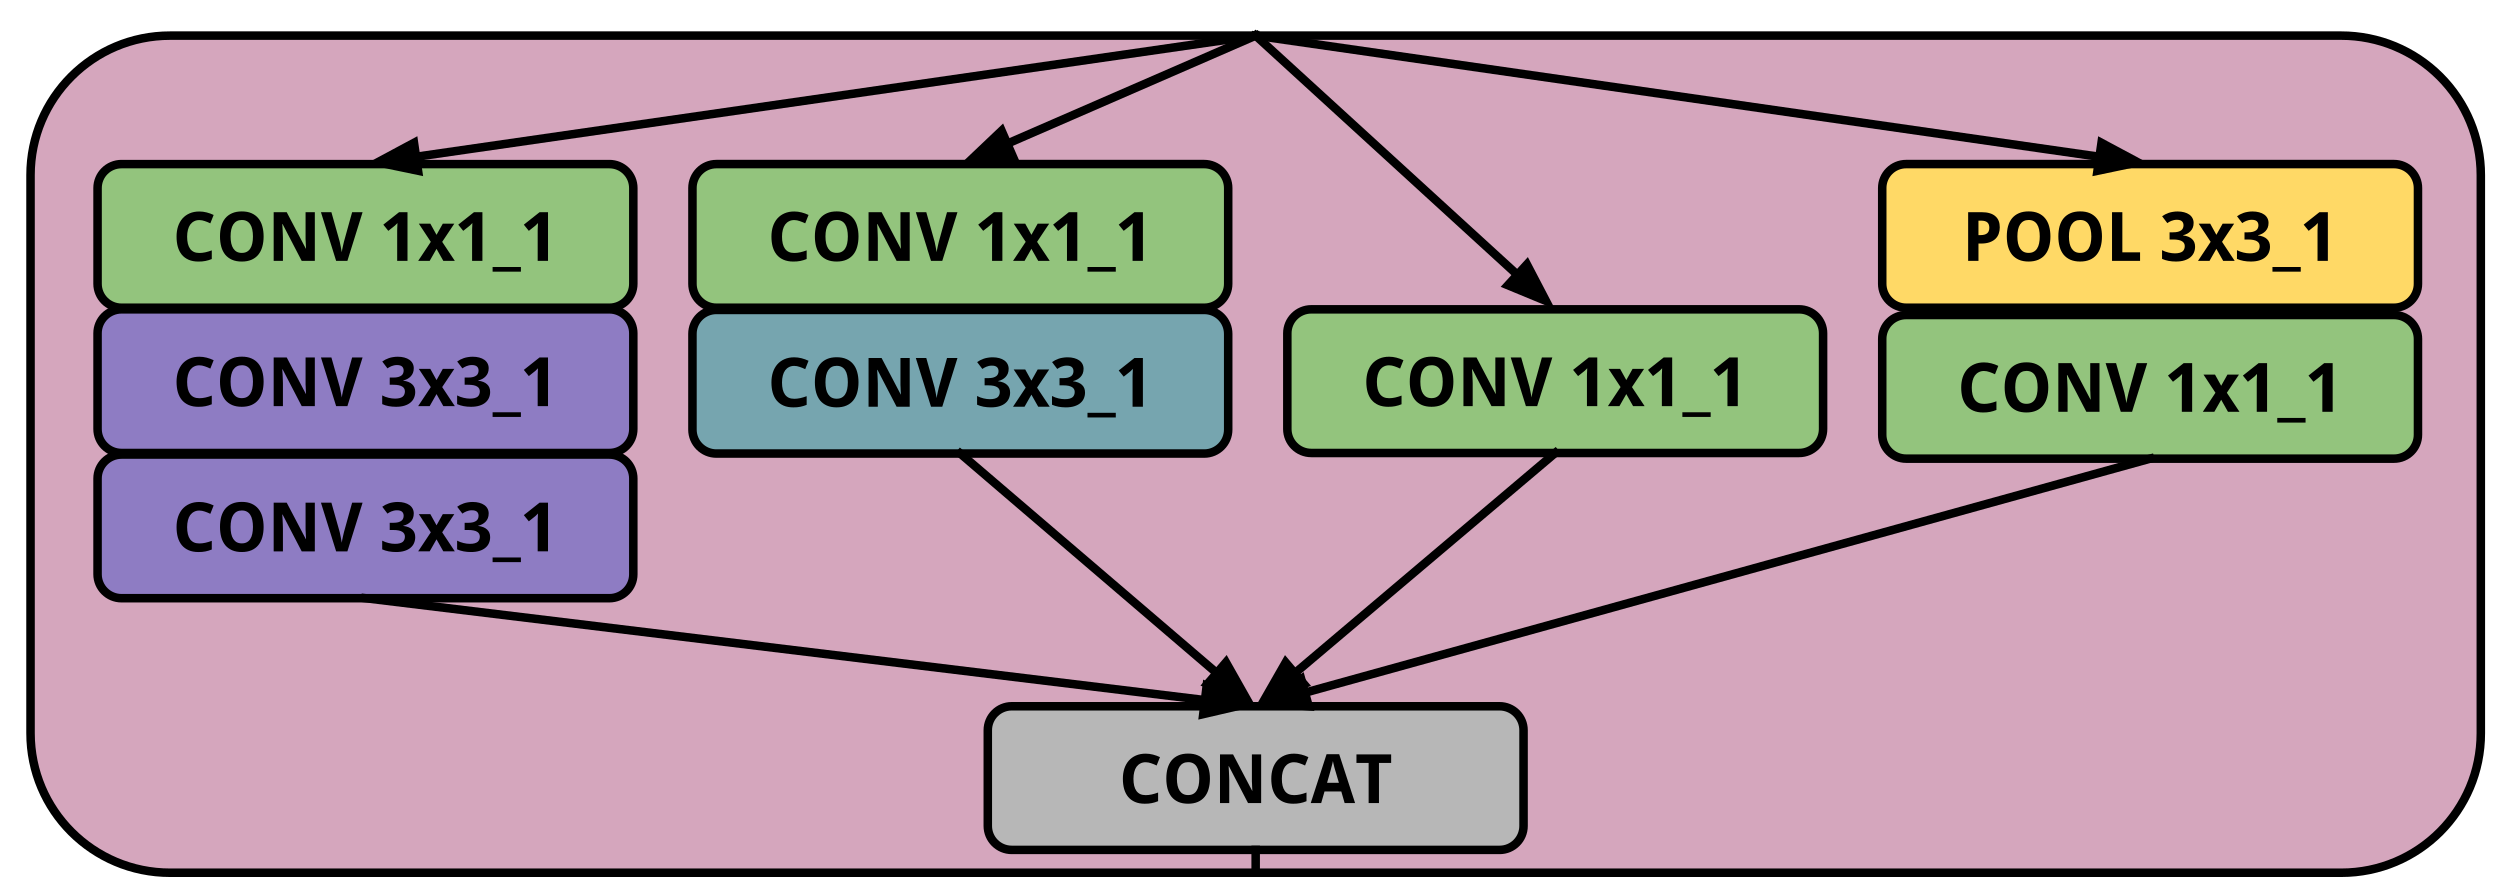 <?xml version="1.0" standalone="yes"?>

<svg version="1.1" viewBox="0.0 0.0 586.562 209.612" fill="none" stroke="none" stroke-linecap="square" stroke-miterlimit="10" xmlns="http://www.w3.org/2000/svg" xmlns:xlink="http://www.w3.org/1999/xlink"><clipPath id="p.0"><path d="m0 0l586.562 0l0 209.612l-586.562 0l0 -209.612z" clip-rule="nonzero"></path></clipPath><g clip-path="url(#p.0)"><path fill="#000000" fill-opacity="0.0" d="m0 0l586.562 0l0 209.612l-586.562 0z" fill-rule="evenodd"></path><path fill="#d5a6bd" d="m7.163 41.093l0 0c0 -18.079 14.656 -32.736 32.736 -32.736l509.427 0c8.682 0 17.008 3.449 23.148 9.588c6.139 6.139 9.588 14.466 9.588 23.148l0 130.938c0 18.079 -14.656 32.736 -32.736 32.736l-509.427 0c-18.079 0 -32.736 -14.656 -32.736 -32.736z" fill-rule="evenodd"></path><path stroke="#000000" stroke-width="2.0" stroke-linejoin="round" stroke-linecap="butt" d="m7.163 41.093l0 0c0 -18.079 14.656 -32.736 32.736 -32.736l509.427 0c8.682 0 17.008 3.449 23.148 9.588c6.139 6.139 9.588 14.466 9.588 23.148l0 130.938c0 18.079 -14.656 32.736 -32.736 32.736l-509.427 0c-18.079 0 -32.736 -14.656 -32.736 -32.736z" fill-rule="evenodd"></path><path fill="#76a5af" d="m162.465 78.332l0 0c0 -3.102 2.515 -5.617 5.617 -5.617l114.467 0c1.49 0 2.918 0.592 3.972 1.645c1.053 1.053 1.645 2.482 1.645 3.972l0 22.467c0 3.102 -2.515 5.617 -5.617 5.617l-114.467 0c-3.102 0 -5.617 -2.515 -5.617 -5.617z" fill-rule="evenodd"></path><path stroke="#000000" stroke-width="2.0" stroke-linejoin="round" stroke-linecap="butt" d="m162.465 78.332l0 0c0 -3.102 2.515 -5.617 5.617 -5.617l114.467 0c1.49 0 2.918 0.592 3.972 1.645c1.053 1.053 1.645 2.482 1.645 3.972l0 22.467c0 3.102 -2.515 5.617 -5.617 5.617l-114.467 0c-3.102 0 -5.617 -2.515 -5.617 -5.617z" fill-rule="evenodd"></path><path fill="#000000" d="m186.354 85.847q-0.703 0 -1.234 0.281q-0.531 0.266 -0.906 0.766q-0.359 0.5 -0.547 1.234q-0.188 0.719 -0.188 1.609q0 0.922 0.172 1.641q0.172 0.703 0.516 1.188q0.344 0.484 0.891 0.75q0.547 0.25 1.297 0.25q0.688 0 1.391 -0.156q0.703 -0.156 1.516 -0.453l0 2.031q-0.375 0.156 -0.75 0.266q-0.359 0.109 -0.75 0.188q-0.375 0.078 -0.781 0.109q-0.391 0.031 -0.859 0.031q-1.312 0 -2.281 -0.422q-0.969 -0.422 -1.609 -1.188q-0.625 -0.766 -0.938 -1.844q-0.297 -1.078 -0.297 -2.406q0 -1.297 0.344 -2.375q0.359 -1.078 1.031 -1.859q0.688 -0.781 1.688 -1.219q1.0 -0.438 2.297 -0.438q0.844 0 1.703 0.219q0.859 0.219 1.641 0.594l-0.781 1.969q-0.641 -0.312 -1.297 -0.531q-0.641 -0.234 -1.266 -0.234zm15.07 3.844q0 1.328 -0.312 2.422q-0.297 1.078 -0.938 1.859q-0.625 0.766 -1.594 1.188q-0.969 0.422 -2.281 0.422q-1.312 0 -2.281 -0.422q-0.953 -0.422 -1.594 -1.188q-0.625 -0.781 -0.938 -1.875q-0.297 -1.094 -0.297 -2.422q0 -1.328 0.297 -2.406q0.312 -1.078 0.938 -1.844q0.641 -0.766 1.609 -1.188q0.969 -0.422 2.281 -0.422q1.312 0 2.266 0.422q0.969 0.422 1.594 1.188q0.641 0.766 0.938 1.859q0.312 1.078 0.312 2.406zm-7.75 0q0 0.906 0.156 1.625q0.156 0.703 0.484 1.203q0.328 0.5 0.812 0.766q0.5 0.266 1.172 0.266q0.703 0 1.188 -0.266q0.5 -0.266 0.812 -0.766q0.328 -0.5 0.469 -1.203q0.156 -0.719 0.156 -1.625q0 -0.891 -0.156 -1.609q-0.141 -0.719 -0.469 -1.219q-0.312 -0.5 -0.812 -0.766q-0.484 -0.266 -1.172 -0.266q-0.672 0 -1.172 0.266q-0.5 0.266 -0.828 0.766q-0.328 0.5 -0.484 1.219q-0.156 0.719 -0.156 1.609zm19.766 5.734l-3.078 0l-4.484 -8.641l-0.078 0q0.047 0.594 0.078 1.188q0.031 0.516 0.047 1.078q0.031 0.547 0.031 1.0l0 5.375l-2.172 0l0 -11.422l3.062 0l4.484 8.547l0.047 0q-0.031 -0.594 -0.062 -1.172q0 -0.25 -0.016 -0.5q-0.016 -0.266 -0.031 -0.531q0 -0.266 0 -0.5q0 -0.25 0 -0.438l0 -5.406l2.172 0l0 11.422zm8.75 -11.422l2.453 0l-3.562 11.422l-2.641 0l-3.562 -11.422l2.453 0l1.938 6.875q0.031 0.125 0.094 0.438q0.078 0.312 0.141 0.688q0.078 0.375 0.141 0.75q0.078 0.375 0.125 0.641q0.031 -0.266 0.094 -0.641q0.078 -0.375 0.156 -0.734q0.078 -0.375 0.156 -0.688q0.078 -0.312 0.109 -0.453l1.906 -6.875zm14.461 2.547q0 0.594 -0.188 1.078q-0.188 0.469 -0.531 0.828q-0.328 0.344 -0.781 0.594q-0.438 0.234 -0.969 0.359l0 0.047q1.391 0.172 2.094 0.844q0.719 0.656 0.719 1.797q0 0.75 -0.281 1.391q-0.266 0.625 -0.828 1.094q-0.547 0.469 -1.406 0.734q-0.844 0.266 -1.984 0.266q-0.922 0 -1.734 -0.156q-0.812 -0.156 -1.516 -0.469l0 -2.047q0.344 0.188 0.734 0.328q0.391 0.141 0.781 0.234q0.391 0.094 0.766 0.141q0.391 0.047 0.719 0.047q0.672 0 1.109 -0.125q0.453 -0.125 0.719 -0.344q0.266 -0.234 0.375 -0.547q0.125 -0.312 0.125 -0.688q0 -0.359 -0.156 -0.641q-0.141 -0.281 -0.469 -0.484q-0.312 -0.203 -0.844 -0.312q-0.516 -0.109 -1.281 -0.109l-0.812 0l0 -1.688l0.797 0q0.719 0 1.188 -0.125q0.484 -0.141 0.766 -0.359q0.281 -0.219 0.391 -0.516q0.125 -0.297 0.125 -0.641q0 -0.609 -0.375 -0.953q-0.375 -0.344 -1.203 -0.344q-0.375 0 -0.703 0.078q-0.312 0.078 -0.594 0.188q-0.281 0.109 -0.516 0.25q-0.219 0.141 -0.406 0.266l-1.219 -1.609q0.328 -0.234 0.703 -0.438q0.391 -0.203 0.844 -0.359q0.453 -0.156 0.969 -0.234q0.531 -0.094 1.125 -0.094q0.844 0 1.531 0.188q0.703 0.188 1.188 0.531q0.5 0.344 0.766 0.859q0.266 0.5 0.266 1.141zm4.0 4.406l-2.812 -4.266l2.703 0l1.453 2.625l1.469 -2.625l2.703 0l-2.844 4.266l2.969 4.469l-2.703 0l-1.594 -2.828l-1.609 2.828l-2.703 0l2.969 -4.469zm13.578 -4.406q0 0.594 -0.188 1.078q-0.188 0.469 -0.531 0.828q-0.328 0.344 -0.781 0.594q-0.438 0.234 -0.969 0.359l0 0.047q1.391 0.172 2.094 0.844q0.719 0.656 0.719 1.797q0 0.75 -0.281 1.391q-0.266 0.625 -0.828 1.094q-0.547 0.469 -1.406 0.734q-0.844 0.266 -1.984 0.266q-0.922 0 -1.734 -0.156q-0.812 -0.156 -1.516 -0.469l0 -2.047q0.344 0.188 0.734 0.328q0.391 0.141 0.781 0.234q0.391 0.094 0.766 0.141q0.391 0.047 0.719 0.047q0.672 0 1.109 -0.125q0.453 -0.125 0.719 -0.344q0.266 -0.234 0.375 -0.547q0.125 -0.312 0.125 -0.688q0 -0.359 -0.156 -0.641q-0.141 -0.281 -0.469 -0.484q-0.312 -0.203 -0.844 -0.312q-0.516 -0.109 -1.281 -0.109l-0.812 0l0 -1.688l0.797 0q0.719 0 1.188 -0.125q0.484 -0.141 0.766 -0.359q0.281 -0.219 0.391 -0.516q0.125 -0.297 0.125 -0.641q0 -0.609 -0.375 -0.953q-0.375 -0.344 -1.203 -0.344q-0.375 0 -0.703 0.078q-0.312 0.078 -0.594 0.188q-0.281 0.109 -0.516 0.25q-0.219 0.141 -0.406 0.266l-1.219 -1.609q0.328 -0.234 0.703 -0.438q0.391 -0.203 0.844 -0.359q0.453 -0.156 0.969 -0.234q0.531 -0.094 1.125 -0.094q0.844 0 1.531 0.188q0.703 0.188 1.188 0.531q0.5 0.344 0.766 0.859q0.266 0.5 0.266 1.141zm7.563 11.406l-6.641 0l0 -1.094l6.641 0l0 1.094zm6.359 -2.531l-2.422 0l0 -6.609q0 -0.203 0 -0.484q0.016 -0.297 0.016 -0.594q0.016 -0.312 0.031 -0.625q0.016 -0.312 0.016 -0.578q-0.031 0.047 -0.125 0.141q-0.094 0.094 -0.219 0.219q-0.109 0.109 -0.234 0.234q-0.125 0.109 -0.25 0.203l-1.312 1.047l-1.172 -1.453l3.688 -2.922l1.984 0l0 11.422z" fill-rule="nonzero"></path><path fill="#93c47d" d="m162.466 44.117l0 0c0 -3.102 2.515 -5.617 5.617 -5.617l114.467 0c1.49 0 2.918 0.592 3.972 1.645c1.053 1.053 1.645 2.482 1.645 3.972l0 22.467c0 3.102 -2.515 5.617 -5.617 5.617l-114.467 0c-3.102 0 -5.617 -2.515 -5.617 -5.617z" fill-rule="evenodd"></path><path stroke="#000000" stroke-width="2.0" stroke-linejoin="round" stroke-linecap="butt" d="m162.466 44.117l0 0c0 -3.102 2.515 -5.617 5.617 -5.617l114.467 0c1.49 0 2.918 0.592 3.972 1.645c1.053 1.053 1.645 2.482 1.645 3.972l0 22.467c0 3.102 -2.515 5.617 -5.617 5.617l-114.467 0c-3.102 0 -5.617 -2.515 -5.617 -5.617z" fill-rule="evenodd"></path><path fill="#000000" d="m186.355 51.632q-0.703 0 -1.234 0.281q-0.531 0.266 -0.906 0.766q-0.359 0.5 -0.547 1.234q-0.188 0.719 -0.188 1.609q0 0.922 0.172 1.641q0.172 0.703 0.516 1.188q0.344 0.484 0.891 0.75q0.547 0.25 1.297 0.25q0.688 0 1.391 -0.156q0.703 -0.156 1.516 -0.453l0 2.031q-0.375 0.156 -0.75 0.266q-0.359 0.109 -0.75 0.188q-0.375 0.078 -0.781 0.109q-0.391 0.031 -0.859 0.031q-1.312 0 -2.281 -0.422q-0.969 -0.422 -1.609 -1.188q-0.625 -0.766 -0.938 -1.844q-0.297 -1.078 -0.297 -2.406q0 -1.297 0.344 -2.375q0.359 -1.078 1.031 -1.859q0.688 -0.781 1.688 -1.219q1.0 -0.438 2.297 -0.438q0.844 0 1.703 0.219q0.859 0.219 1.641 0.594l-0.781 1.969q-0.641 -0.312 -1.297 -0.531q-0.641 -0.234 -1.266 -0.234zm15.07 3.844q0 1.328 -0.312 2.422q-0.297 1.078 -0.938 1.859q-0.625 0.766 -1.594 1.188q-0.969 0.422 -2.281 0.422q-1.312 0 -2.281 -0.422q-0.953 -0.422 -1.594 -1.188q-0.625 -0.781 -0.938 -1.875q-0.297 -1.094 -0.297 -2.422q0 -1.328 0.297 -2.406q0.312 -1.078 0.938 -1.844q0.641 -0.766 1.609 -1.188q0.969 -0.422 2.281 -0.422q1.312 0 2.266 0.422q0.969 0.422 1.594 1.188q0.641 0.766 0.938 1.859q0.312 1.078 0.312 2.406zm-7.75 0q0 0.906 0.156 1.625q0.156 0.703 0.484 1.203q0.328 0.5 0.812 0.766q0.5 0.266 1.172 0.266q0.703 0 1.188 -0.266q0.5 -0.266 0.812 -0.766q0.328 -0.5 0.469 -1.203q0.156 -0.719 0.156 -1.625q0 -0.891 -0.156 -1.609q-0.141 -0.719 -0.469 -1.219q-0.312 -0.5 -0.812 -0.766q-0.484 -0.266 -1.172 -0.266q-0.672 0 -1.172 0.266q-0.5 0.266 -0.828 0.766q-0.328 0.5 -0.484 1.219q-0.156 0.719 -0.156 1.609zm19.766 5.734l-3.078 0l-4.484 -8.641l-0.078 0q0.047 0.594 0.078 1.188q0.031 0.516 0.047 1.078q0.031 0.547 0.031 1.0l0 5.375l-2.172 0l0 -11.422l3.062 0l4.484 8.547l0.047 0q-0.031 -0.594 -0.062 -1.172q0 -0.25 -0.016 -0.5q-0.016 -0.266 -0.031 -0.531q0 -0.266 0 -0.5q0 -0.25 0 -0.438l0 -5.406l2.172 0l0 11.422zm8.75 -11.422l2.453 0l-3.562 11.422l-2.641 0l-3.562 -11.422l2.453 0l1.938 6.875q0.031 0.125 0.094 0.438q0.078 0.312 0.141 0.688q0.078 0.375 0.141 0.75q0.078 0.375 0.125 0.641q0.031 -0.266 0.094 -0.641q0.078 -0.375 0.156 -0.734q0.078 -0.375 0.156 -0.688q0.078 -0.312 0.109 -0.453l1.906 -6.875zm12.992 11.422l-2.422 0l0 -6.609q0 -0.203 0 -0.484q0.016 -0.297 0.016 -0.594q0.016 -0.312 0.031 -0.625q0.016 -0.312 0.016 -0.578q-0.031 0.047 -0.125 0.141q-0.094 0.094 -0.219 0.219q-0.109 0.109 -0.234 0.234q-0.125 0.109 -0.25 0.203l-1.312 1.047l-1.172 -1.453l3.688 -2.922l1.984 0l0 11.422zm5.469 -4.469l-2.812 -4.266l2.703 0l1.453 2.625l1.469 -2.625l2.703 0l-2.844 4.266l2.969 4.469l-2.703 0l-1.594 -2.828l-1.609 2.828l-2.703 0l2.969 -4.469zm12.109 4.469l-2.422 0l0 -6.609q0 -0.203 0 -0.484q0.016 -0.297 0.016 -0.594q0.016 -0.312 0.031 -0.625q0.016 -0.312 0.016 -0.578q-0.031 0.047 -0.125 0.141q-0.094 0.094 -0.219 0.219q-0.109 0.109 -0.234 0.234q-0.125 0.109 -0.25 0.203l-1.312 1.047l-1.172 -1.453l3.688 -2.922l1.984 0l0 11.422zm9.031 2.531l-6.641 0l0 -1.094l6.641 0l0 1.094zm6.359 -2.531l-2.422 0l0 -6.609q0 -0.203 0 -0.484q0.016 -0.297 0.016 -0.594q0.016 -0.312 0.031 -0.625q0.016 -0.312 0.016 -0.578q-0.031 0.047 -0.125 0.141q-0.094 0.094 -0.219 0.219q-0.109 0.109 -0.234 0.234q-0.125 0.109 -0.25 0.203l-1.312 1.047l-1.172 -1.453l3.688 -2.922l1.984 0l0 11.422z" fill-rule="nonzero"></path><path fill="#8e7cc3" d="m22.89 112.271l0 0c0 -3.102 2.515 -5.617 5.617 -5.617l114.467 0c1.49 0 2.918 0.592 3.972 1.645c1.053 1.053 1.645 2.482 1.645 3.972l0 22.467c0 3.102 -2.515 5.617 -5.617 5.617l-114.467 0c-3.102 0 -5.617 -2.515 -5.617 -5.617z" fill-rule="evenodd"></path><path stroke="#000000" stroke-width="2.0" stroke-linejoin="round" stroke-linecap="butt" d="m22.89 112.271l0 0c0 -3.102 2.515 -5.617 5.617 -5.617l114.467 0c1.49 0 2.918 0.592 3.972 1.645c1.053 1.053 1.645 2.482 1.645 3.972l0 22.467c0 3.102 -2.515 5.617 -5.617 5.617l-114.467 0c-3.102 0 -5.617 -2.515 -5.617 -5.617z" fill-rule="evenodd"></path><path fill="#000000" d="m46.78 119.787q-0.703 0 -1.234 0.281q-0.531 0.266 -0.906 0.766q-0.359 0.5 -0.547 1.234q-0.188 0.719 -0.188 1.609q0 0.922 0.172 1.641q0.172 0.703 0.516 1.188q0.344 0.484 0.891 0.75q0.547 0.25 1.297 0.25q0.688 0 1.391 -0.156q0.703 -0.156 1.516 -0.453l0 2.031q-0.375 0.156 -0.75 0.266q-0.359 0.109 -0.75 0.188q-0.375 0.078 -0.781 0.109q-0.391 0.031 -0.859 0.031q-1.312 0 -2.281 -0.422q-0.969 -0.422 -1.609 -1.187q-0.625 -0.766 -0.938 -1.844q-0.297 -1.078 -0.297 -2.406q0 -1.297 0.344 -2.375q0.359 -1.078 1.031 -1.859q0.688 -0.781 1.688 -1.219q1.0 -0.438 2.297 -0.438q0.844 0 1.703 0.219q0.859 0.219 1.641 0.594l-0.781 1.969q-0.641 -0.312 -1.297 -0.531q-0.641 -0.234 -1.266 -0.234zm15.07 3.844q0 1.328 -0.312 2.422q-0.297 1.078 -0.938 1.859q-0.625 0.766 -1.594 1.187q-0.969 0.422 -2.281 0.422q-1.312 0 -2.281 -0.422q-0.953 -0.422 -1.594 -1.187q-0.625 -0.781 -0.938 -1.875q-0.297 -1.094 -0.297 -2.422q0 -1.328 0.297 -2.406q0.312 -1.078 0.938 -1.844q0.641 -0.766 1.609 -1.188q0.969 -0.422 2.281 -0.422q1.312 0 2.266 0.422q0.969 0.422 1.594 1.188q0.641 0.766 0.938 1.859q0.312 1.078 0.312 2.406zm-7.75 0q0 0.906 0.156 1.625q0.156 0.703 0.484 1.203q0.328 0.5 0.812 0.766q0.5 0.266 1.172 0.266q0.703 0 1.188 -0.266q0.5 -0.266 0.812 -0.766q0.328 -0.5 0.469 -1.203q0.156 -0.719 0.156 -1.625q0 -0.891 -0.156 -1.609q-0.141 -0.719 -0.469 -1.219q-0.312 -0.5 -0.812 -0.766q-0.484 -0.266 -1.172 -0.266q-0.672 0 -1.172 0.266q-0.5 0.266 -0.828 0.766q-0.328 0.5 -0.484 1.219q-0.156 0.719 -0.156 1.609zm19.766 5.734l-3.078 0l-4.484 -8.641l-0.078 0q0.047 0.594 0.078 1.188q0.031 0.516 0.047 1.078q0.031 0.547 0.031 1.0l0 5.375l-2.172 0l0 -11.422l3.062 0l4.484 8.547l0.047 0q-0.031 -0.594 -0.062 -1.172q0 -0.25 -0.016 -0.5q-0.016 -0.266 -0.031 -0.531q0 -0.266 0 -0.5q0 -0.25 0 -0.438l0 -5.406l2.172 0l0 11.422zm8.75 -11.422l2.453 0l-3.562 11.422l-2.641 0l-3.562 -11.422l2.453 0l1.938 6.875q0.031 0.125 0.094 0.438q0.078 0.312 0.141 0.688q0.078 0.375 0.141 0.75q0.078 0.375 0.125 0.641q0.031 -0.266 0.094 -0.641q0.078 -0.375 0.156 -0.734q0.078 -0.375 0.156 -0.688q0.078 -0.312 0.109 -0.453l1.906 -6.875zm14.461 2.547q0 0.594 -0.188 1.078q-0.188 0.469 -0.531 0.828q-0.328 0.344 -0.781 0.594q-0.438 0.234 -0.969 0.359l0 0.047q1.391 0.172 2.094 0.844q0.719 0.656 0.719 1.797q0 0.75 -0.281 1.391q-0.266 0.625 -0.828 1.094q-0.547 0.469 -1.406 0.734q-0.844 0.266 -1.984 0.266q-0.922 0 -1.734 -0.156q-0.812 -0.156 -1.516 -0.469l0 -2.047q0.344 0.188 0.734 0.328q0.391 0.141 0.781 0.234q0.391 0.094 0.766 0.141q0.391 0.047 0.719 0.047q0.672 0 1.109 -0.125q0.453 -0.125 0.719 -0.344q0.266 -0.234 0.375 -0.547q0.125 -0.312 0.125 -0.688q0 -0.359 -0.156 -0.641q-0.141 -0.281 -0.469 -0.484q-0.312 -0.203 -0.844 -0.312q-0.516 -0.109 -1.281 -0.109l-0.812 0l0 -1.688l0.797 0q0.719 0 1.188 -0.125q0.484 -0.141 0.766 -0.359q0.281 -0.219 0.391 -0.516q0.125 -0.297 0.125 -0.641q0 -0.609 -0.375 -0.953q-0.375 -0.344 -1.203 -0.344q-0.375 0 -0.703 0.078q-0.312 0.078 -0.594 0.188q-0.281 0.109 -0.516 0.25q-0.219 0.141 -0.406 0.266l-1.219 -1.609q0.328 -0.234 0.703 -0.438q0.391 -0.203 0.844 -0.359q0.453 -0.156 0.969 -0.234q0.531 -0.094 1.125 -0.094q0.844 0 1.531 0.188q0.703 0.188 1.188 0.531q0.5 0.344 0.766 0.859q0.266 0.5 0.266 1.141zm4.0 4.406l-2.812 -4.266l2.703 0l1.453 2.625l1.469 -2.625l2.703 0l-2.844 4.266l2.969 4.469l-2.703 0l-1.594 -2.828l-1.609 2.828l-2.703 0l2.969 -4.469zm13.578 -4.406q0 0.594 -0.188 1.078q-0.188 0.469 -0.531 0.828q-0.328 0.344 -0.781 0.594q-0.438 0.234 -0.969 0.359l0 0.047q1.391 0.172 2.094 0.844q0.719 0.656 0.719 1.797q0 0.75 -0.281 1.391q-0.266 0.625 -0.828 1.094q-0.547 0.469 -1.406 0.734q-0.844 0.266 -1.984 0.266q-0.922 0 -1.734 -0.156q-0.812 -0.156 -1.516 -0.469l0 -2.047q0.344 0.188 0.734 0.328q0.391 0.141 0.781 0.234q0.391 0.094 0.766 0.141q0.391 0.047 0.719 0.047q0.672 0 1.109 -0.125q0.453 -0.125 0.719 -0.344q0.266 -0.234 0.375 -0.547q0.125 -0.312 0.125 -0.688q0 -0.359 -0.156 -0.641q-0.141 -0.281 -0.469 -0.484q-0.312 -0.203 -0.844 -0.312q-0.516 -0.109 -1.281 -0.109l-0.812 0l0 -1.688l0.797 0q0.719 0 1.188 -0.125q0.484 -0.141 0.766 -0.359q0.281 -0.219 0.391 -0.516q0.125 -0.297 0.125 -0.641q0 -0.609 -0.375 -0.953q-0.375 -0.344 -1.203 -0.344q-0.375 0 -0.703 0.078q-0.312 0.078 -0.594 0.188q-0.281 0.109 -0.516 0.25q-0.219 0.141 -0.406 0.266l-1.219 -1.609q0.328 -0.234 0.703 -0.438q0.391 -0.203 0.844 -0.359q0.453 -0.156 0.969 -0.234q0.531 -0.094 1.125 -0.094q0.844 0 1.531 0.188q0.703 0.188 1.188 0.531q0.5 0.344 0.766 0.859q0.266 0.5 0.266 1.141zm7.562 11.406l-6.641 0l0 -1.094l6.641 0l0 1.094zm6.359 -2.531l-2.422 0l0 -6.609q0 -0.203 0 -0.484q0.016 -0.297 0.016 -0.594q0.016 -0.312 0.031 -0.625q0.016 -0.312 0.016 -0.578q-0.031 0.047 -0.125 0.141q-0.094 0.094 -0.219 0.219q-0.109 0.109 -0.234 0.234q-0.125 0.109 -0.25 0.203l-1.312 1.047l-1.172 -1.453l3.688 -2.922l1.984 0l0 11.422z" fill-rule="nonzero"></path><path fill="#93c47d" d="m22.891 44.119l0 0c0 -3.102 2.515 -5.617 5.617 -5.617l114.467 0c1.49 0 2.918 0.592 3.972 1.645c1.053 1.053 1.645 2.482 1.645 3.972l0 22.467c0 3.102 -2.515 5.617 -5.617 5.617l-114.467 0c-3.102 0 -5.617 -2.515 -5.617 -5.617z" fill-rule="evenodd"></path><path stroke="#000000" stroke-width="2.0" stroke-linejoin="round" stroke-linecap="butt" d="m22.891 44.119l0 0c0 -3.102 2.515 -5.617 5.617 -5.617l114.467 0c1.49 0 2.918 0.592 3.972 1.645c1.053 1.053 1.645 2.482 1.645 3.972l0 22.467c0 3.102 -2.515 5.617 -5.617 5.617l-114.467 0c-3.102 0 -5.617 -2.515 -5.617 -5.617z" fill-rule="evenodd"></path><path fill="#000000" d="m46.78 51.635q-0.703 0 -1.234 0.281q-0.531 0.266 -0.906 0.766q-0.359 0.5 -0.547 1.234q-0.188 0.719 -0.188 1.609q0 0.922 0.172 1.641q0.172 0.703 0.516 1.188q0.344 0.484 0.891 0.75q0.547 0.25 1.297 0.25q0.688 0 1.391 -0.156q0.703 -0.156 1.516 -0.453l0 2.031q-0.375 0.156 -0.75 0.266q-0.359 0.109 -0.75 0.188q-0.375 0.078 -0.781 0.109q-0.391 0.031 -0.859 0.031q-1.312 0 -2.281 -0.422q-0.969 -0.422 -1.609 -1.188q-0.625 -0.766 -0.938 -1.844q-0.297 -1.078 -0.297 -2.406q0 -1.297 0.344 -2.375q0.359 -1.078 1.031 -1.859q0.688 -0.781 1.688 -1.219q1.0 -0.438 2.297 -0.438q0.844 0 1.703 0.219q0.859 0.219 1.641 0.594l-0.781 1.969q-0.641 -0.312 -1.297 -0.531q-0.641 -0.234 -1.266 -0.234zm15.07 3.844q0 1.328 -0.312 2.422q-0.297 1.078 -0.938 1.859q-0.625 0.766 -1.594 1.188q-0.969 0.422 -2.281 0.422q-1.312 0 -2.281 -0.422q-0.953 -0.422 -1.594 -1.188q-0.625 -0.781 -0.938 -1.875q-0.297 -1.094 -0.297 -2.422q0 -1.328 0.297 -2.406q0.312 -1.078 0.938 -1.844q0.641 -0.766 1.609 -1.188q0.969 -0.422 2.281 -0.422q1.312 0 2.266 0.422q0.969 0.422 1.594 1.188q0.641 0.766 0.938 1.859q0.312 1.078 0.312 2.406zm-7.75 0q0 0.906 0.156 1.625q0.156 0.703 0.484 1.203q0.328 0.5 0.812 0.766q0.5 0.266 1.172 0.266q0.703 0 1.188 -0.266q0.5 -0.266 0.812 -0.766q0.328 -0.5 0.469 -1.203q0.156 -0.719 0.156 -1.625q0 -0.891 -0.156 -1.609q-0.141 -0.719 -0.469 -1.219q-0.312 -0.5 -0.812 -0.766q-0.484 -0.266 -1.172 -0.266q-0.672 0 -1.172 0.266q-0.5 0.266 -0.828 0.766q-0.328 0.5 -0.484 1.219q-0.156 0.719 -0.156 1.609zm19.766 5.734l-3.078 0l-4.484 -8.641l-0.078 0q0.047 0.594 0.078 1.188q0.031 0.516 0.047 1.078q0.031 0.547 0.031 1.0l0 5.375l-2.172 0l0 -11.422l3.062 0l4.484 8.547l0.047 0q-0.031 -0.594 -0.062 -1.172q0 -0.25 -0.016 -0.5q-0.016 -0.266 -0.031 -0.531q0 -0.266 0 -0.5q0 -0.25 0 -0.438l0 -5.406l2.172 0l0 11.422zm8.75 -11.422l2.453 0l-3.562 11.422l-2.641 0l-3.562 -11.422l2.453 0l1.938 6.875q0.031 0.125 0.094 0.438q0.078 0.312 0.141 0.688q0.078 0.375 0.141 0.75q0.078 0.375 0.125 0.641q0.031 -0.266 0.094 -0.641q0.078 -0.375 0.156 -0.734q0.078 -0.375 0.156 -0.688q0.078 -0.312 0.109 -0.453l1.906 -6.875zm12.992 11.422l-2.422 0l0 -6.609q0 -0.203 0 -0.484q0.016 -0.297 0.016 -0.594q0.016 -0.312 0.031 -0.625q0.016 -0.312 0.016 -0.578q-0.031 0.047 -0.125 0.141q-0.094 0.094 -0.219 0.219q-0.109 0.109 -0.234 0.234q-0.125 0.109 -0.25 0.203l-1.312 1.047l-1.172 -1.453l3.688 -2.922l1.984 0l0 11.422zm5.469 -4.469l-2.812 -4.266l2.703 0l1.453 2.625l1.469 -2.625l2.703 0l-2.844 4.266l2.969 4.469l-2.703 0l-1.594 -2.828l-1.609 2.828l-2.703 0l2.969 -4.469zm12.109 4.469l-2.422 0l0 -6.609q0 -0.203 0 -0.484q0.016 -0.297 0.016 -0.594q0.016 -0.312 0.031 -0.625q0.016 -0.312 0.016 -0.578q-0.031 0.047 -0.125 0.141q-0.094 0.094 -0.219 0.219q-0.109 0.109 -0.234 0.234q-0.125 0.109 -0.25 0.203l-1.312 1.047l-1.172 -1.453l3.688 -2.922l1.984 0l0 11.422zm9.031 2.531l-6.641 0l0 -1.094l6.641 0l0 1.094zm6.359 -2.531l-2.422 0l0 -6.609q0 -0.203 0 -0.484q0.016 -0.297 0.016 -0.594q0.016 -0.312 0.031 -0.625q0.016 -0.312 0.016 -0.578q-0.031 0.047 -0.125 0.141q-0.094 0.094 -0.219 0.219q-0.109 0.109 -0.234 0.234q-0.125 0.109 -0.25 0.203l-1.312 1.047l-1.172 -1.453l3.688 -2.922l1.984 0l0 11.422z" fill-rule="nonzero"></path><path fill="#93c47d" d="m302.04 78.194l0 0c0 -3.102 2.515 -5.617 5.617 -5.617l114.467 0c1.49 0 2.918 0.592 3.972 1.645c1.053 1.053 1.645 2.482 1.645 3.972l0 22.467c0 3.102 -2.515 5.617 -5.617 5.617l-114.467 0c-3.102 0 -5.617 -2.515 -5.617 -5.617z" fill-rule="evenodd"></path><path stroke="#000000" stroke-width="2.0" stroke-linejoin="round" stroke-linecap="butt" d="m302.04 78.194l0 0c0 -3.102 2.515 -5.617 5.617 -5.617l114.467 0c1.49 0 2.918 0.592 3.972 1.645c1.053 1.053 1.645 2.482 1.645 3.972l0 22.467c0 3.102 -2.515 5.617 -5.617 5.617l-114.467 0c-3.102 0 -5.617 -2.515 -5.617 -5.617z" fill-rule="evenodd"></path><path fill="#000000" d="m325.93 85.709q-0.703 0 -1.234 0.281q-0.531 0.266 -0.906 0.766q-0.359 0.5 -0.547 1.234q-0.188 0.719 -0.188 1.609q0 0.922 0.172 1.641q0.172 0.703 0.516 1.188q0.344 0.484 0.891 0.75q0.547 0.25 1.297 0.25q0.688 0 1.391 -0.156q0.703 -0.156 1.516 -0.453l0 2.031q-0.375 0.156 -0.75 0.266q-0.359 0.109 -0.75 0.188q-0.375 0.078 -0.781 0.109q-0.391 0.031 -0.859 0.031q-1.312 0 -2.281 -0.422q-0.969 -0.422 -1.609 -1.188q-0.625 -0.766 -0.938 -1.844q-0.297 -1.078 -0.297 -2.406q0 -1.297 0.344 -2.375q0.359 -1.078 1.031 -1.859q0.688 -0.781 1.688 -1.219q1.0 -0.438 2.297 -0.438q0.844 0 1.703 0.219q0.859 0.219 1.641 0.594l-0.781 1.969q-0.641 -0.312 -1.297 -0.531q-0.641 -0.234 -1.266 -0.234zm15.07 3.844q0 1.328 -0.312 2.422q-0.297 1.078 -0.938 1.859q-0.625 0.766 -1.594 1.188q-0.969 0.422 -2.281 0.422q-1.312 0 -2.281 -0.422q-0.953 -0.422 -1.594 -1.188q-0.625 -0.781 -0.938 -1.875q-0.297 -1.094 -0.297 -2.422q0 -1.328 0.297 -2.406q0.312 -1.078 0.938 -1.844q0.641 -0.766 1.609 -1.188q0.969 -0.422 2.281 -0.422q1.312 0 2.266 0.422q0.969 0.422 1.594 1.188q0.641 0.766 0.938 1.859q0.312 1.078 0.312 2.406zm-7.75 0q0 0.906 0.156 1.625q0.156 0.703 0.484 1.203q0.328 0.5 0.812 0.766q0.5 0.266 1.172 0.266q0.703 0 1.188 -0.266q0.5 -0.266 0.812 -0.766q0.328 -0.5 0.469 -1.203q0.156 -0.719 0.156 -1.625q0 -0.891 -0.156 -1.609q-0.141 -0.719 -0.469 -1.219q-0.312 -0.5 -0.812 -0.766q-0.484 -0.266 -1.172 -0.266q-0.672 0 -1.172 0.266q-0.5 0.266 -0.828 0.766q-0.328 0.5 -0.484 1.219q-0.156 0.719 -0.156 1.609zm19.766 5.734l-3.078 0l-4.484 -8.641l-0.078 0q0.047 0.594 0.078 1.188q0.031 0.516 0.047 1.078q0.031 0.547 0.031 1.0l0 5.375l-2.172 0l0 -11.422l3.062 0l4.484 8.547l0.047 0q-0.031 -0.594 -0.062 -1.172q0 -0.25 -0.016 -0.5q-0.016 -0.266 -0.031 -0.531q0 -0.266 0 -0.5q0 -0.25 0 -0.438l0 -5.406l2.172 0l0 11.422zm8.75 -11.422l2.453 0l-3.562 11.422l-2.641 0l-3.562 -11.422l2.453 0l1.938 6.875q0.031 0.125 0.094 0.438q0.078 0.312 0.141 0.688q0.078 0.375 0.141 0.75q0.078 0.375 0.125 0.641q0.031 -0.266 0.094 -0.641q0.078 -0.375 0.156 -0.734q0.078 -0.375 0.156 -0.688q0.078 -0.312 0.109 -0.453l1.906 -6.875zm12.992 11.422l-2.422 0l0 -6.609q0 -0.203 0 -0.484q0.016 -0.297 0.016 -0.594q0.016 -0.312 0.031 -0.625q0.016 -0.312 0.016 -0.578q-0.031 0.047 -0.125 0.141q-0.094 0.094 -0.219 0.219q-0.109 0.109 -0.234 0.234q-0.125 0.109 -0.25 0.203l-1.312 1.047l-1.172 -1.453l3.688 -2.922l1.984 0l0 11.422zm5.469 -4.469l-2.812 -4.266l2.703 0l1.453 2.625l1.469 -2.625l2.703 0l-2.844 4.266l2.969 4.469l-2.703 0l-1.594 -2.828l-1.609 2.828l-2.703 0l2.969 -4.469zm12.109 4.469l-2.422 0l0 -6.609q0 -0.203 0 -0.484q0.016 -0.297 0.016 -0.594q0.016 -0.312 0.031 -0.625q0.016 -0.312 0.016 -0.578q-0.031 0.047 -0.125 0.141q-0.094 0.094 -0.219 0.219q-0.109 0.109 -0.234 0.234q-0.125 0.109 -0.25 0.203l-1.312 1.047l-1.172 -1.453l3.688 -2.922l1.984 0l0 11.422zm9.031 2.531l-6.641 0l0 -1.094l6.641 0l0 1.094zm6.359 -2.531l-2.422 0l0 -6.609q0 -0.203 0 -0.484q0.016 -0.297 0.016 -0.594q0.016 -0.312 0.031 -0.625q0.016 -0.312 0.016 -0.578q-0.031 0.047 -0.125 0.141q-0.094 0.094 -0.219 0.219q-0.109 0.109 -0.234 0.234q-0.125 0.109 -0.25 0.203l-1.312 1.047l-1.172 -1.453l3.688 -2.922l1.984 0l0 11.422z" fill-rule="nonzero"></path><path fill="#93c47d" d="m441.615 79.527l0 0c0 -3.102 2.515 -5.617 5.617 -5.617l114.467 0c1.49 0 2.918 0.592 3.972 1.645c1.053 1.053 1.645 2.482 1.645 3.972l0 22.467c0 3.102 -2.515 5.617 -5.617 5.617l-114.467 0c-3.102 0 -5.617 -2.515 -5.617 -5.617z" fill-rule="evenodd"></path><path stroke="#000000" stroke-width="2.0" stroke-linejoin="round" stroke-linecap="butt" d="m441.615 79.527l0 0c0 -3.102 2.515 -5.617 5.617 -5.617l114.467 0c1.49 0 2.918 0.592 3.972 1.645c1.053 1.053 1.645 2.482 1.645 3.972l0 22.467c0 3.102 -2.515 5.617 -5.617 5.617l-114.467 0c-3.102 0 -5.617 -2.515 -5.617 -5.617z" fill-rule="evenodd"></path><path fill="#000000" d="m465.505 87.043q-0.703 0 -1.234 0.281q-0.531 0.266 -0.906 0.766q-0.359 0.5 -0.547 1.234q-0.188 0.719 -0.188 1.609q0 0.922 0.172 1.641q0.172 0.703 0.516 1.188q0.344 0.484 0.891 0.75q0.547 0.25 1.297 0.25q0.688 0 1.391 -0.156q0.703 -0.156 1.516 -0.453l0 2.031q-0.375 0.156 -0.75 0.266q-0.359 0.109 -0.75 0.188q-0.375 0.078 -0.781 0.109q-0.391 0.031 -0.859 0.031q-1.312 0 -2.281 -0.422q-0.969 -0.422 -1.609 -1.188q-0.625 -0.766 -0.938 -1.844q-0.297 -1.078 -0.297 -2.406q0 -1.297 0.344 -2.375q0.359 -1.078 1.031 -1.859q0.688 -0.781 1.688 -1.219q1.0 -0.438 2.297 -0.438q0.844 0 1.703 0.219q0.859 0.219 1.641 0.594l-0.781 1.969q-0.641 -0.312 -1.297 -0.531q-0.641 -0.234 -1.266 -0.234zm15.07 3.844q0 1.328 -0.312 2.422q-0.297 1.078 -0.938 1.859q-0.625 0.766 -1.594 1.188q-0.969 0.422 -2.281 0.422q-1.312 0 -2.281 -0.422q-0.953 -0.422 -1.594 -1.188q-0.625 -0.781 -0.938 -1.875q-0.297 -1.094 -0.297 -2.422q0 -1.328 0.297 -2.406q0.312 -1.078 0.938 -1.844q0.641 -0.766 1.609 -1.188q0.969 -0.422 2.281 -0.422q1.312 0 2.266 0.422q0.969 0.422 1.594 1.188q0.641 0.766 0.938 1.859q0.312 1.078 0.312 2.406zm-7.75 0q0 0.906 0.156 1.625q0.156 0.703 0.484 1.203q0.328 0.5 0.812 0.766q0.5 0.266 1.172 0.266q0.703 0 1.188 -0.266q0.5 -0.266 0.812 -0.766q0.328 -0.5 0.469 -1.203q0.156 -0.719 0.156 -1.625q0 -0.891 -0.156 -1.609q-0.141 -0.719 -0.469 -1.219q-0.312 -0.5 -0.812 -0.766q-0.484 -0.266 -1.172 -0.266q-0.672 0 -1.172 0.266q-0.5 0.266 -0.828 0.766q-0.328 0.5 -0.484 1.219q-0.156 0.719 -0.156 1.609zm19.766 5.734l-3.078 0l-4.484 -8.641l-0.078 0q0.047 0.594 0.078 1.188q0.031 0.516 0.047 1.078q0.031 0.547 0.031 1.0l0 5.375l-2.172 0l0 -11.422l3.062 0l4.484 8.547l0.047 0q-0.031 -0.594 -0.062 -1.172q0 -0.25 -0.016 -0.5q-0.016 -0.266 -0.031 -0.531q0 -0.266 0 -0.5q0 -0.25 0 -0.438l0 -5.406l2.172 0l0 11.422zm8.75 -11.422l2.453 0l-3.562 11.422l-2.641 0l-3.562 -11.422l2.453 0l1.938 6.875q0.031 0.125 0.094 0.438q0.078 0.312 0.141 0.688q0.078 0.375 0.141 0.75q0.078 0.375 0.125 0.641q0.031 -0.266 0.094 -0.641q0.078 -0.375 0.156 -0.734q0.078 -0.375 0.156 -0.688q0.078 -0.312 0.109 -0.453l1.906 -6.875zm12.992 11.422l-2.422 0l0 -6.609q0 -0.203 0 -0.484q0.016 -0.297 0.016 -0.594q0.016 -0.312 0.031 -0.625q0.016 -0.312 0.016 -0.578q-0.031 0.047 -0.125 0.141q-0.094 0.094 -0.219 0.219q-0.109 0.109 -0.234 0.234q-0.125 0.109 -0.25 0.203l-1.312 1.047l-1.172 -1.453l3.688 -2.922l1.984 0l0 11.422zm5.469 -4.469l-2.812 -4.266l2.703 0l1.453 2.625l1.469 -2.625l2.703 0l-2.844 4.266l2.969 4.469l-2.703 0l-1.594 -2.828l-1.609 2.828l-2.703 0l2.969 -4.469zm12.109 4.469l-2.422 0l0 -6.609q0 -0.203 0 -0.484q0.016 -0.297 0.016 -0.594q0.016 -0.312 0.031 -0.625q0.016 -0.312 0.016 -0.578q-0.031 0.047 -0.125 0.141q-0.094 0.094 -0.219 0.219q-0.109 0.109 -0.234 0.234q-0.125 0.109 -0.25 0.203l-1.312 1.047l-1.172 -1.453l3.688 -2.922l1.984 0l0 11.422zm9.031 2.531l-6.641 0l0 -1.094l6.641 0l0 1.094zm6.359 -2.531l-2.422 0l0 -6.609q0 -0.203 0 -0.484q0.016 -0.297 0.016 -0.594q0.016 -0.312 0.031 -0.625q0.016 -0.312 0.016 -0.578q-0.031 0.047 -0.125 0.141q-0.094 0.094 -0.219 0.219q-0.109 0.109 -0.234 0.234q-0.125 0.109 -0.25 0.203l-1.312 1.047l-1.172 -1.453l3.688 -2.922l1.984 0l0 11.422z" fill-rule="nonzero"></path><path fill="#ffd966" d="m441.615 44.115l0 0c0 -3.102 2.515 -5.617 5.617 -5.617l114.467 0c1.49 0 2.918 0.592 3.972 1.645c1.053 1.053 1.645 2.482 1.645 3.972l0 22.467c0 3.102 -2.515 5.617 -5.617 5.617l-114.467 0c-3.102 0 -5.617 -2.515 -5.617 -5.617z" fill-rule="evenodd"></path><path stroke="#000000" stroke-width="2.0" stroke-linejoin="round" stroke-linecap="butt" d="m441.615 44.115l0 0c0 -3.102 2.515 -5.617 5.617 -5.617l114.467 0c1.49 0 2.918 0.592 3.972 1.645c1.053 1.053 1.645 2.482 1.645 3.972l0 22.467c0 3.102 -2.515 5.617 -5.617 5.617l-114.467 0c-3.102 0 -5.617 -2.515 -5.617 -5.617z" fill-rule="evenodd"></path><path fill="#000000" d="m464.196 55.161l0.484 0q1.016 0 1.531 -0.406q0.531 -0.406 0.531 -1.328q0 -0.844 -0.469 -1.25q-0.469 -0.406 -1.453 -0.406l-0.625 0l0 3.391zm5.0 -1.812q0 0.75 -0.234 1.438q-0.219 0.688 -0.75 1.219q-0.516 0.516 -1.359 0.828q-0.844 0.312 -2.094 0.312l-0.562 0l0 4.062l-2.422 0l0 -11.422l3.172 0q1.109 0 1.906 0.25q0.797 0.234 1.312 0.703q0.531 0.453 0.781 1.109q0.25 0.656 0.25 1.5zm11.883 2.125q0 1.328 -0.312 2.422q-0.297 1.078 -0.938 1.859q-0.625 0.766 -1.594 1.188q-0.969 0.422 -2.281 0.422q-1.312 0 -2.281 -0.422q-0.953 -0.422 -1.594 -1.188q-0.625 -0.781 -0.938 -1.875q-0.297 -1.094 -0.297 -2.422q0 -1.328 0.297 -2.406q0.312 -1.078 0.938 -1.844q0.641 -0.766 1.609 -1.188q0.969 -0.422 2.281 -0.422q1.312 0 2.266 0.422q0.969 0.422 1.594 1.188q0.641 0.766 0.938 1.859q0.312 1.078 0.312 2.406zm-7.75 0q0 0.906 0.156 1.625q0.156 0.703 0.484 1.203q0.328 0.5 0.812 0.766q0.5 0.266 1.172 0.266q0.703 0 1.188 -0.266q0.5 -0.266 0.812 -0.766q0.328 -0.5 0.469 -1.203q0.156 -0.719 0.156 -1.625q0 -0.891 -0.156 -1.609q-0.141 -0.719 -0.469 -1.219q-0.312 -0.5 -0.812 -0.766q-0.484 -0.266 -1.172 -0.266q-0.672 0 -1.172 0.266q-0.5 0.266 -0.828 0.766q-0.328 0.5 -0.484 1.219q-0.156 0.719 -0.156 1.609zm19.844 0q0 1.328 -0.312 2.422q-0.297 1.078 -0.938 1.859q-0.625 0.766 -1.594 1.188q-0.969 0.422 -2.281 0.422q-1.312 0 -2.281 -0.422q-0.953 -0.422 -1.594 -1.188q-0.625 -0.781 -0.938 -1.875q-0.297 -1.094 -0.297 -2.422q0 -1.328 0.297 -2.406q0.312 -1.078 0.938 -1.844q0.641 -0.766 1.609 -1.188q0.969 -0.422 2.281 -0.422q1.312 0 2.266 0.422q0.969 0.422 1.594 1.188q0.641 0.766 0.938 1.859q0.312 1.078 0.312 2.406zm-7.75 0q0 0.906 0.156 1.625q0.156 0.703 0.484 1.203q0.328 0.5 0.812 0.766q0.5 0.266 1.172 0.266q0.703 0 1.188 -0.266q0.5 -0.266 0.812 -0.766q0.328 -0.5 0.469 -1.203q0.156 -0.719 0.156 -1.625q0 -0.891 -0.156 -1.609q-0.141 -0.719 -0.469 -1.219q-0.312 -0.5 -0.812 -0.766q-0.484 -0.266 -1.172 -0.266q-0.672 0 -1.172 0.266q-0.5 0.266 -0.828 0.766q-0.328 0.5 -0.484 1.219q-0.156 0.719 -0.156 1.609zm10.109 5.734l0 -11.422l2.422 0l0 9.422l4.156 0l0 2.0l-6.578 0zm19.141 -8.875q0 0.594 -0.188 1.078q-0.188 0.469 -0.531 0.828q-0.328 0.344 -0.781 0.594q-0.438 0.234 -0.969 0.359l0 0.047q1.391 0.172 2.094 0.844q0.719 0.656 0.719 1.797q0 0.75 -0.281 1.391q-0.266 0.625 -0.828 1.094q-0.547 0.469 -1.406 0.734q-0.844 0.266 -1.984 0.266q-0.922 0 -1.734 -0.156q-0.812 -0.156 -1.516 -0.469l0 -2.047q0.344 0.188 0.734 0.328q0.391 0.141 0.781 0.234q0.391 0.094 0.766 0.141q0.391 0.047 0.719 0.047q0.672 0 1.109 -0.125q0.453 -0.125 0.719 -0.344q0.266 -0.234 0.375 -0.547q0.125 -0.312 0.125 -0.688q0 -0.359 -0.156 -0.641q-0.141 -0.281 -0.469 -0.484q-0.312 -0.203 -0.844 -0.312q-0.516 -0.109 -1.281 -0.109l-0.812 0l0 -1.688l0.797 0q0.719 0 1.188 -0.125q0.484 -0.141 0.766 -0.359q0.281 -0.219 0.391 -0.516q0.125 -0.297 0.125 -0.641q0 -0.609 -0.375 -0.953q-0.375 -0.344 -1.203 -0.344q-0.375 0 -0.703 0.078q-0.312 0.078 -0.594 0.188q-0.281 0.109 -0.516 0.25q-0.219 0.141 -0.406 0.266l-1.219 -1.609q0.328 -0.234 0.703 -0.438q0.391 -0.203 0.844 -0.359q0.453 -0.156 0.969 -0.234q0.531 -0.094 1.125 -0.094q0.844 0 1.531 0.188q0.703 0.188 1.188 0.531q0.5 0.344 0.766 0.859q0.266 0.5 0.266 1.141zm4.0 4.406l-2.812 -4.266l2.703 0l1.453 2.625l1.469 -2.625l2.703 0l-2.844 4.266l2.969 4.469l-2.703 0l-1.594 -2.828l-1.609 2.828l-2.703 0l2.969 -4.469zm13.578 -4.406q0 0.594 -0.188 1.078q-0.188 0.469 -0.531 0.828q-0.328 0.344 -0.781 0.594q-0.438 0.234 -0.969 0.359l0 0.047q1.391 0.172 2.094 0.844q0.719 0.656 0.719 1.797q0 0.75 -0.281 1.391q-0.266 0.625 -0.828 1.094q-0.547 0.469 -1.406 0.734q-0.844 0.266 -1.984 0.266q-0.922 0 -1.734 -0.156q-0.812 -0.156 -1.516 -0.469l0 -2.047q0.344 0.188 0.734 0.328q0.391 0.141 0.781 0.234q0.391 0.094 0.766 0.141q0.391 0.047 0.719 0.047q0.672 0 1.109 -0.125q0.453 -0.125 0.719 -0.344q0.266 -0.234 0.375 -0.547q0.125 -0.312 0.125 -0.688q0 -0.359 -0.156 -0.641q-0.141 -0.281 -0.469 -0.484q-0.312 -0.203 -0.844 -0.312q-0.516 -0.109 -1.281 -0.109l-0.812 0l0 -1.688l0.797 0q0.719 0 1.188 -0.125q0.484 -0.141 0.766 -0.359q0.281 -0.219 0.391 -0.516q0.125 -0.297 0.125 -0.641q0 -0.609 -0.375 -0.953q-0.375 -0.344 -1.203 -0.344q-0.375 0 -0.703 0.078q-0.312 0.078 -0.594 0.188q-0.281 0.109 -0.516 0.25q-0.219 0.141 -0.406 0.266l-1.219 -1.609q0.328 -0.234 0.703 -0.438q0.391 -0.203 0.844 -0.359q0.453 -0.156 0.969 -0.234q0.531 -0.094 1.125 -0.094q0.844 0 1.531 0.188q0.703 0.188 1.188 0.531q0.5 0.344 0.766 0.859q0.266 0.5 0.266 1.141zm7.562 11.406l-6.641 0l0 -1.094l6.641 0l0 1.094zm6.359 -2.531l-2.422 0l0 -6.609q0 -0.203 0 -0.484q0.016 -0.297 0.016 -0.594q0.016 -0.312 0.031 -0.625q0.016 -0.312 0.016 -0.578q-0.031 0.047 -0.125 0.141q-0.094 0.094 -0.219 0.219q-0.109 0.109 -0.234 0.234q-0.125 0.109 -0.25 0.203l-1.312 1.047l-1.172 -1.453l3.688 -2.922l1.984 0l0 11.422z" fill-rule="nonzero"></path><path fill="#b7b7b7" d="m231.761 171.324l0 0c0 -3.102 2.515 -5.617 5.617 -5.617l114.467 0c1.49 0 2.918 0.592 3.972 1.645c1.053 1.053 1.645 2.482 1.645 3.972l0 22.467c0 3.102 -2.515 5.617 -5.617 5.617l-114.467 0c-3.102 0 -5.617 -2.515 -5.617 -5.617z" fill-rule="evenodd"></path><path stroke="#000000" stroke-width="2.0" stroke-linejoin="round" stroke-linecap="butt" d="m231.761 171.324l0 0c0 -3.102 2.515 -5.617 5.617 -5.617l114.467 0c1.49 0 2.918 0.592 3.972 1.645c1.053 1.053 1.645 2.482 1.645 3.972l0 22.467c0 3.102 -2.515 5.617 -5.617 5.617l-114.467 0c-3.102 0 -5.617 -2.515 -5.617 -5.617z" fill-rule="evenodd"></path><path fill="#000000" d="m268.81 178.839q-0.703 0 -1.234 0.281q-0.531 0.266 -0.906 0.766q-0.359 0.5 -0.547 1.234q-0.188 0.719 -0.188 1.609q0 0.922 0.172 1.641q0.172 0.703 0.516 1.188q0.344 0.484 0.891 0.75q0.547 0.25 1.297 0.25q0.688 0 1.391 -0.156q0.703 -0.156 1.516 -0.453l0 2.031q-0.375 0.156 -0.75 0.266q-0.359 0.109 -0.75 0.188q-0.375 0.078 -0.781 0.109q-0.391 0.031 -0.859 0.031q-1.312 0 -2.281 -0.422q-0.969 -0.422 -1.609 -1.188q-0.625 -0.766 -0.938 -1.844q-0.297 -1.078 -0.297 -2.406q0 -1.297 0.344 -2.375q0.359 -1.078 1.031 -1.859q0.688 -0.781 1.688 -1.219q1.0 -0.438 2.297 -0.438q0.844 0 1.703 0.219q0.859 0.219 1.641 0.594l-0.781 1.969q-0.641 -0.312 -1.297 -0.531q-0.641 -0.234 -1.266 -0.234zm15.07 3.844q0 1.328 -0.312 2.422q-0.297 1.078 -0.938 1.859q-0.625 0.766 -1.594 1.188q-0.969 0.422 -2.281 0.422q-1.312 0 -2.281 -0.422q-0.953 -0.422 -1.594 -1.188q-0.625 -0.781 -0.938 -1.875q-0.297 -1.094 -0.297 -2.422q0 -1.328 0.297 -2.406q0.312 -1.078 0.938 -1.844q0.641 -0.766 1.609 -1.188q0.969 -0.422 2.281 -0.422q1.312 0 2.266 0.422q0.969 0.422 1.594 1.188q0.641 0.766 0.938 1.859q0.312 1.078 0.312 2.406zm-7.75 0q0 0.906 0.156 1.625q0.156 0.703 0.484 1.203q0.328 0.5 0.812 0.766q0.5 0.266 1.172 0.266q0.703 0 1.188 -0.266q0.5 -0.266 0.812 -0.766q0.328 -0.5 0.469 -1.203q0.156 -0.719 0.156 -1.625q0 -0.891 -0.156 -1.609q-0.141 -0.719 -0.469 -1.219q-0.312 -0.5 -0.812 -0.766q-0.484 -0.266 -1.172 -0.266q-0.672 0 -1.172 0.266q-0.5 0.266 -0.828 0.766q-0.328 0.5 -0.484 1.219q-0.156 0.719 -0.156 1.609zm19.766 5.734l-3.078 0l-4.484 -8.641l-0.078 0q0.047 0.594 0.078 1.188q0.031 0.516 0.047 1.078q0.031 0.547 0.031 1.0l0 5.375l-2.172 0l0 -11.422l3.062 0l4.484 8.547l0.047 0q-0.031 -0.594 -0.062 -1.172q0 -0.25 -0.016 -0.5q-0.016 -0.266 -0.031 -0.531q0 -0.266 0 -0.5q0 -0.25 0 -0.438l0 -5.406l2.172 0l0 11.422zm7.734 -9.578q-0.703 0 -1.234 0.281q-0.531 0.266 -0.906 0.766q-0.359 0.5 -0.547 1.234q-0.188 0.719 -0.188 1.609q0 0.922 0.172 1.641q0.172 0.703 0.516 1.188q0.344 0.484 0.891 0.75q0.547 0.25 1.297 0.25q0.688 0 1.391 -0.156q0.703 -0.156 1.516 -0.453l0 2.031q-0.375 0.156 -0.75 0.266q-0.359 0.109 -0.75 0.188q-0.375 0.078 -0.781 0.109q-0.391 0.031 -0.859 0.031q-1.312 0 -2.281 -0.422q-0.969 -0.422 -1.609 -1.188q-0.625 -0.766 -0.938 -1.844q-0.297 -1.078 -0.297 -2.406q0 -1.297 0.344 -2.375q0.359 -1.078 1.031 -1.859q0.688 -0.781 1.688 -1.219q1.0 -0.438 2.297 -0.438q0.844 0 1.703 0.219q0.859 0.219 1.641 0.594l-0.781 1.969q-0.641 -0.312 -1.297 -0.531q-0.641 -0.234 -1.266 -0.234zm11.852 9.578l-0.781 -2.719l-3.938 0l-0.781 2.719l-2.453 0l3.719 -11.469l2.953 0l3.734 11.469l-2.453 0zm-1.344 -4.75l-0.734 -2.5q-0.047 -0.141 -0.141 -0.453q-0.094 -0.328 -0.203 -0.719q-0.094 -0.391 -0.188 -0.781q-0.094 -0.391 -0.141 -0.656q-0.031 0.172 -0.078 0.406q-0.047 0.234 -0.125 0.5q-0.062 0.25 -0.141 0.516q-0.062 0.266 -0.125 0.5q-0.062 0.234 -0.109 0.422q-0.047 0.172 -0.078 0.266l-0.719 2.5l2.781 0zm9.398 4.75l-2.422 0l0 -9.406l-2.859 0l0 -2.016l8.141 0l0 2.016l-2.859 0l0 9.406z" fill-rule="nonzero"></path><path fill="#000000" fill-opacity="0.0" d="m85.74 140.355l208.882 25.354" fill-rule="evenodd"></path><path stroke="#000000" stroke-width="2.0" stroke-linejoin="round" stroke-linecap="butt" d="m85.74 140.355l196.969 23.908" fill-rule="evenodd"></path><path fill="#000000" stroke="#000000" stroke-width="2.0" stroke-linecap="butt" d="m282.312 167.543l9.408 -2.186l-8.612 -4.373z" fill-rule="evenodd"></path><path fill="#000000" fill-opacity="0.0" d="m225.315 106.416l69.291 59.307" fill-rule="evenodd"></path><path stroke="#000000" stroke-width="2.0" stroke-linejoin="round" stroke-linecap="butt" d="m225.315 106.416l60.175 51.504" fill-rule="evenodd"></path><path fill="#000000" stroke="#000000" stroke-width="2.0" stroke-linecap="butt" d="m283.342 160.429l9.043 3.392l-4.747 -8.412z" fill-rule="evenodd"></path><path fill="#000000" fill-opacity="0.0" d="m364.891 106.278l-70.268 59.433" fill-rule="evenodd"></path><path stroke="#000000" stroke-width="2.0" stroke-linejoin="round" stroke-linecap="butt" d="m364.891 106.278l-61.106 51.684" fill-rule="evenodd"></path><path fill="#000000" stroke="#000000" stroke-width="2.0" stroke-linecap="butt" d="m301.652 155.439l-4.796 8.384l9.063 -3.339z" fill-rule="evenodd"></path><path fill="#000000" fill-opacity="0.0" d="m504.466 107.611l-209.858 58.11" fill-rule="evenodd"></path><path stroke="#000000" stroke-width="2.0" stroke-linejoin="round" stroke-linecap="butt" d="m504.466 107.611l-198.293 54.908" fill-rule="evenodd"></path><path fill="#000000" stroke="#000000" stroke-width="2.0" stroke-linecap="butt" d="m305.291 159.335l-7.865 5.606l9.629 0.762z" fill-rule="evenodd"></path><path fill="#000000" fill-opacity="0.0" d="m294.612 8.357l-208.882 30.142" fill-rule="evenodd"></path><path stroke="#000000" stroke-width="2.0" stroke-linejoin="round" stroke-linecap="butt" d="m294.612 8.357l-197.005 28.428" fill-rule="evenodd"></path><path fill="#000000" stroke="#000000" stroke-width="2.0" stroke-linecap="butt" d="m97.135 33.515l-8.511 4.566l9.455 1.973z" fill-rule="evenodd"></path><path fill="#000000" fill-opacity="0.0" d="m294.612 8.357l-69.291 30.142" fill-rule="evenodd"></path><path stroke="#000000" stroke-width="2.0" stroke-linejoin="round" stroke-linecap="butt" d="m294.612 8.357l-58.287 25.355" fill-rule="evenodd"></path><path fill="#000000" stroke="#000000" stroke-width="2.0" stroke-linecap="butt" d="m235.006 30.683l-7.005 6.65l9.641 -0.591z" fill-rule="evenodd"></path><path fill="#000000" fill-opacity="0.0" d="m294.612 8.357l70.268 64.22" fill-rule="evenodd"></path><path stroke="#000000" stroke-width="2.0" stroke-linejoin="round" stroke-linecap="butt" d="m294.612 8.357l61.41 56.125" fill-rule="evenodd"></path><path fill="#000000" stroke="#000000" stroke-width="2.0" stroke-linecap="butt" d="m353.793 66.92l8.928 3.685l-4.471 -8.562z" fill-rule="evenodd"></path><path fill="#000000" fill-opacity="0.0" d="m294.612 8.357l209.858 30.142" fill-rule="evenodd"></path><path stroke="#000000" stroke-width="2.0" stroke-linejoin="round" stroke-linecap="butt" d="m294.612 8.357l197.98 28.436" fill-rule="evenodd"></path><path fill="#000000" stroke="#000000" stroke-width="2.0" stroke-linecap="butt" d="m492.122 40.063l9.454 -1.98l-8.514 -4.56z" fill-rule="evenodd"></path><path fill="#000000" fill-opacity="0.0" d="m294.611 199.408l0 5.354" fill-rule="evenodd"></path><path stroke="#000000" stroke-width="2.0" stroke-linejoin="round" stroke-linecap="butt" d="m294.611 199.408l0 5.354" fill-rule="evenodd"></path><path fill="#8e7cc3" d="m22.89 78.195l0 0c0 -3.102 2.515 -5.617 5.617 -5.617l114.467 0c1.49 0 2.918 0.592 3.972 1.645c1.053 1.053 1.645 2.482 1.645 3.972l0 22.467c0 3.102 -2.515 5.617 -5.617 5.617l-114.467 0c-3.102 0 -5.617 -2.515 -5.617 -5.617z" fill-rule="evenodd"></path><path stroke="#000000" stroke-width="2.0" stroke-linejoin="round" stroke-linecap="butt" d="m22.89 78.195l0 0c0 -3.102 2.515 -5.617 5.617 -5.617l114.467 0c1.49 0 2.918 0.592 3.972 1.645c1.053 1.053 1.645 2.482 1.645 3.972l0 22.467c0 3.102 -2.515 5.617 -5.617 5.617l-114.467 0c-3.102 0 -5.617 -2.515 -5.617 -5.617z" fill-rule="evenodd"></path><path fill="#000000" d="m46.78 85.711q-0.703 0 -1.234 0.281q-0.531 0.266 -0.906 0.766q-0.359 0.5 -0.547 1.234q-0.188 0.719 -0.188 1.609q0 0.922 0.172 1.641q0.172 0.703 0.516 1.188q0.344 0.484 0.891 0.75q0.547 0.25 1.297 0.25q0.688 0 1.391 -0.156q0.703 -0.156 1.516 -0.453l0 2.031q-0.375 0.156 -0.75 0.266q-0.359 0.109 -0.75 0.188q-0.375 0.078 -0.781 0.109q-0.391 0.031 -0.859 0.031q-1.312 0 -2.281 -0.422q-0.969 -0.422 -1.609 -1.188q-0.625 -0.766 -0.938 -1.844q-0.297 -1.078 -0.297 -2.406q0 -1.297 0.344 -2.375q0.359 -1.078 1.031 -1.859q0.688 -0.781 1.688 -1.219q1.0 -0.438 2.297 -0.438q0.844 0 1.703 0.219q0.859 0.219 1.641 0.594l-0.781 1.969q-0.641 -0.312 -1.297 -0.531q-0.641 -0.234 -1.266 -0.234zm15.07 3.844q0 1.328 -0.312 2.422q-0.297 1.078 -0.938 1.859q-0.625 0.766 -1.594 1.188q-0.969 0.422 -2.281 0.422q-1.312 0 -2.281 -0.422q-0.953 -0.422 -1.594 -1.188q-0.625 -0.781 -0.938 -1.875q-0.297 -1.094 -0.297 -2.422q0 -1.328 0.297 -2.406q0.312 -1.078 0.938 -1.844q0.641 -0.766 1.609 -1.188q0.969 -0.422 2.281 -0.422q1.312 0 2.266 0.422q0.969 0.422 1.594 1.188q0.641 0.766 0.938 1.859q0.312 1.078 0.312 2.406zm-7.75 0q0 0.906 0.156 1.625q0.156 0.703 0.484 1.203q0.328 0.5 0.812 0.766q0.5 0.266 1.172 0.266q0.703 0 1.188 -0.266q0.5 -0.266 0.812 -0.766q0.328 -0.5 0.469 -1.203q0.156 -0.719 0.156 -1.625q0 -0.891 -0.156 -1.609q-0.141 -0.719 -0.469 -1.219q-0.312 -0.5 -0.812 -0.766q-0.484 -0.266 -1.172 -0.266q-0.672 0 -1.172 0.266q-0.5 0.266 -0.828 0.766q-0.328 0.5 -0.484 1.219q-0.156 0.719 -0.156 1.609zm19.766 5.734l-3.078 0l-4.484 -8.641l-0.078 0q0.047 0.594 0.078 1.188q0.031 0.516 0.047 1.078q0.031 0.547 0.031 1.0l0 5.375l-2.172 0l0 -11.422l3.062 0l4.484 8.547l0.047 0q-0.031 -0.594 -0.062 -1.172q0 -0.25 -0.016 -0.5q-0.016 -0.266 -0.031 -0.531q0 -0.266 0 -0.5q0 -0.25 0 -0.438l0 -5.406l2.172 0l0 11.422zm8.75 -11.422l2.453 0l-3.562 11.422l-2.641 0l-3.562 -11.422l2.453 0l1.938 6.875q0.031 0.125 0.094 0.438q0.078 0.312 0.141 0.688q0.078 0.375 0.141 0.75q0.078 0.375 0.125 0.641q0.031 -0.266 0.094 -0.641q0.078 -0.375 0.156 -0.734q0.078 -0.375 0.156 -0.688q0.078 -0.312 0.109 -0.453l1.906 -6.875zm14.461 2.547q0 0.594 -0.188 1.078q-0.188 0.469 -0.531 0.828q-0.328 0.344 -0.781 0.594q-0.438 0.234 -0.969 0.359l0 0.047q1.391 0.172 2.094 0.844q0.719 0.656 0.719 1.797q0 0.75 -0.281 1.391q-0.266 0.625 -0.828 1.094q-0.547 0.469 -1.406 0.734q-0.844 0.266 -1.984 0.266q-0.922 0 -1.734 -0.156q-0.812 -0.156 -1.516 -0.469l0 -2.047q0.344 0.188 0.734 0.328q0.391 0.141 0.781 0.234q0.391 0.094 0.766 0.141q0.391 0.047 0.719 0.047q0.672 0 1.109 -0.125q0.453 -0.125 0.719 -0.344q0.266 -0.234 0.375 -0.547q0.125 -0.312 0.125 -0.688q0 -0.359 -0.156 -0.641q-0.141 -0.281 -0.469 -0.484q-0.312 -0.203 -0.844 -0.312q-0.516 -0.109 -1.281 -0.109l-0.812 0l0 -1.688l0.797 0q0.719 0 1.188 -0.125q0.484 -0.141 0.766 -0.359q0.281 -0.219 0.391 -0.516q0.125 -0.297 0.125 -0.641q0 -0.609 -0.375 -0.953q-0.375 -0.344 -1.203 -0.344q-0.375 0 -0.703 0.078q-0.312 0.078 -0.594 0.188q-0.281 0.109 -0.516 0.25q-0.219 0.141 -0.406 0.266l-1.219 -1.609q0.328 -0.234 0.703 -0.438q0.391 -0.203 0.844 -0.359q0.453 -0.156 0.969 -0.234q0.531 -0.094 1.125 -0.094q0.844 0 1.531 0.188q0.703 0.188 1.188 0.531q0.5 0.344 0.766 0.859q0.266 0.5 0.266 1.141zm4.0 4.406l-2.812 -4.266l2.703 0l1.453 2.625l1.469 -2.625l2.703 0l-2.844 4.266l2.969 4.469l-2.703 0l-1.594 -2.828l-1.609 2.828l-2.703 0l2.969 -4.469zm13.578 -4.406q0 0.594 -0.188 1.078q-0.188 0.469 -0.531 0.828q-0.328 0.344 -0.781 0.594q-0.438 0.234 -0.969 0.359l0 0.047q1.391 0.172 2.094 0.844q0.719 0.656 0.719 1.797q0 0.75 -0.281 1.391q-0.266 0.625 -0.828 1.094q-0.547 0.469 -1.406 0.734q-0.844 0.266 -1.984 0.266q-0.922 0 -1.734 -0.156q-0.812 -0.156 -1.516 -0.469l0 -2.047q0.344 0.188 0.734 0.328q0.391 0.141 0.781 0.234q0.391 0.094 0.766 0.141q0.391 0.047 0.719 0.047q0.672 0 1.109 -0.125q0.453 -0.125 0.719 -0.344q0.266 -0.234 0.375 -0.547q0.125 -0.312 0.125 -0.688q0 -0.359 -0.156 -0.641q-0.141 -0.281 -0.469 -0.484q-0.312 -0.203 -0.844 -0.312q-0.516 -0.109 -1.281 -0.109l-0.812 0l0 -1.688l0.797 0q0.719 0 1.188 -0.125q0.484 -0.141 0.766 -0.359q0.281 -0.219 0.391 -0.516q0.125 -0.297 0.125 -0.641q0 -0.609 -0.375 -0.953q-0.375 -0.344 -1.203 -0.344q-0.375 0 -0.703 0.078q-0.312 0.078 -0.594 0.188q-0.281 0.109 -0.516 0.25q-0.219 0.141 -0.406 0.266l-1.219 -1.609q0.328 -0.234 0.703 -0.438q0.391 -0.203 0.844 -0.359q0.453 -0.156 0.969 -0.234q0.531 -0.094 1.125 -0.094q0.844 0 1.531 0.188q0.703 0.188 1.188 0.531q0.5 0.344 0.766 0.859q0.266 0.5 0.266 1.141zm7.562 11.406l-6.641 0l0 -1.094l6.641 0l0 1.094zm6.359 -2.531l-2.422 0l0 -6.609q0 -0.203 0 -0.484q0.016 -0.297 0.016 -0.594q0.016 -0.312 0.031 -0.625q0.016 -0.312 0.016 -0.578q-0.031 0.047 -0.125 0.141q-0.094 0.094 -0.219 0.219q-0.109 0.109 -0.234 0.234q-0.125 0.109 -0.25 0.203l-1.312 1.047l-1.172 -1.453l3.688 -2.922l1.984 0l0 11.422z" fill-rule="nonzero"></path></g></svg>

